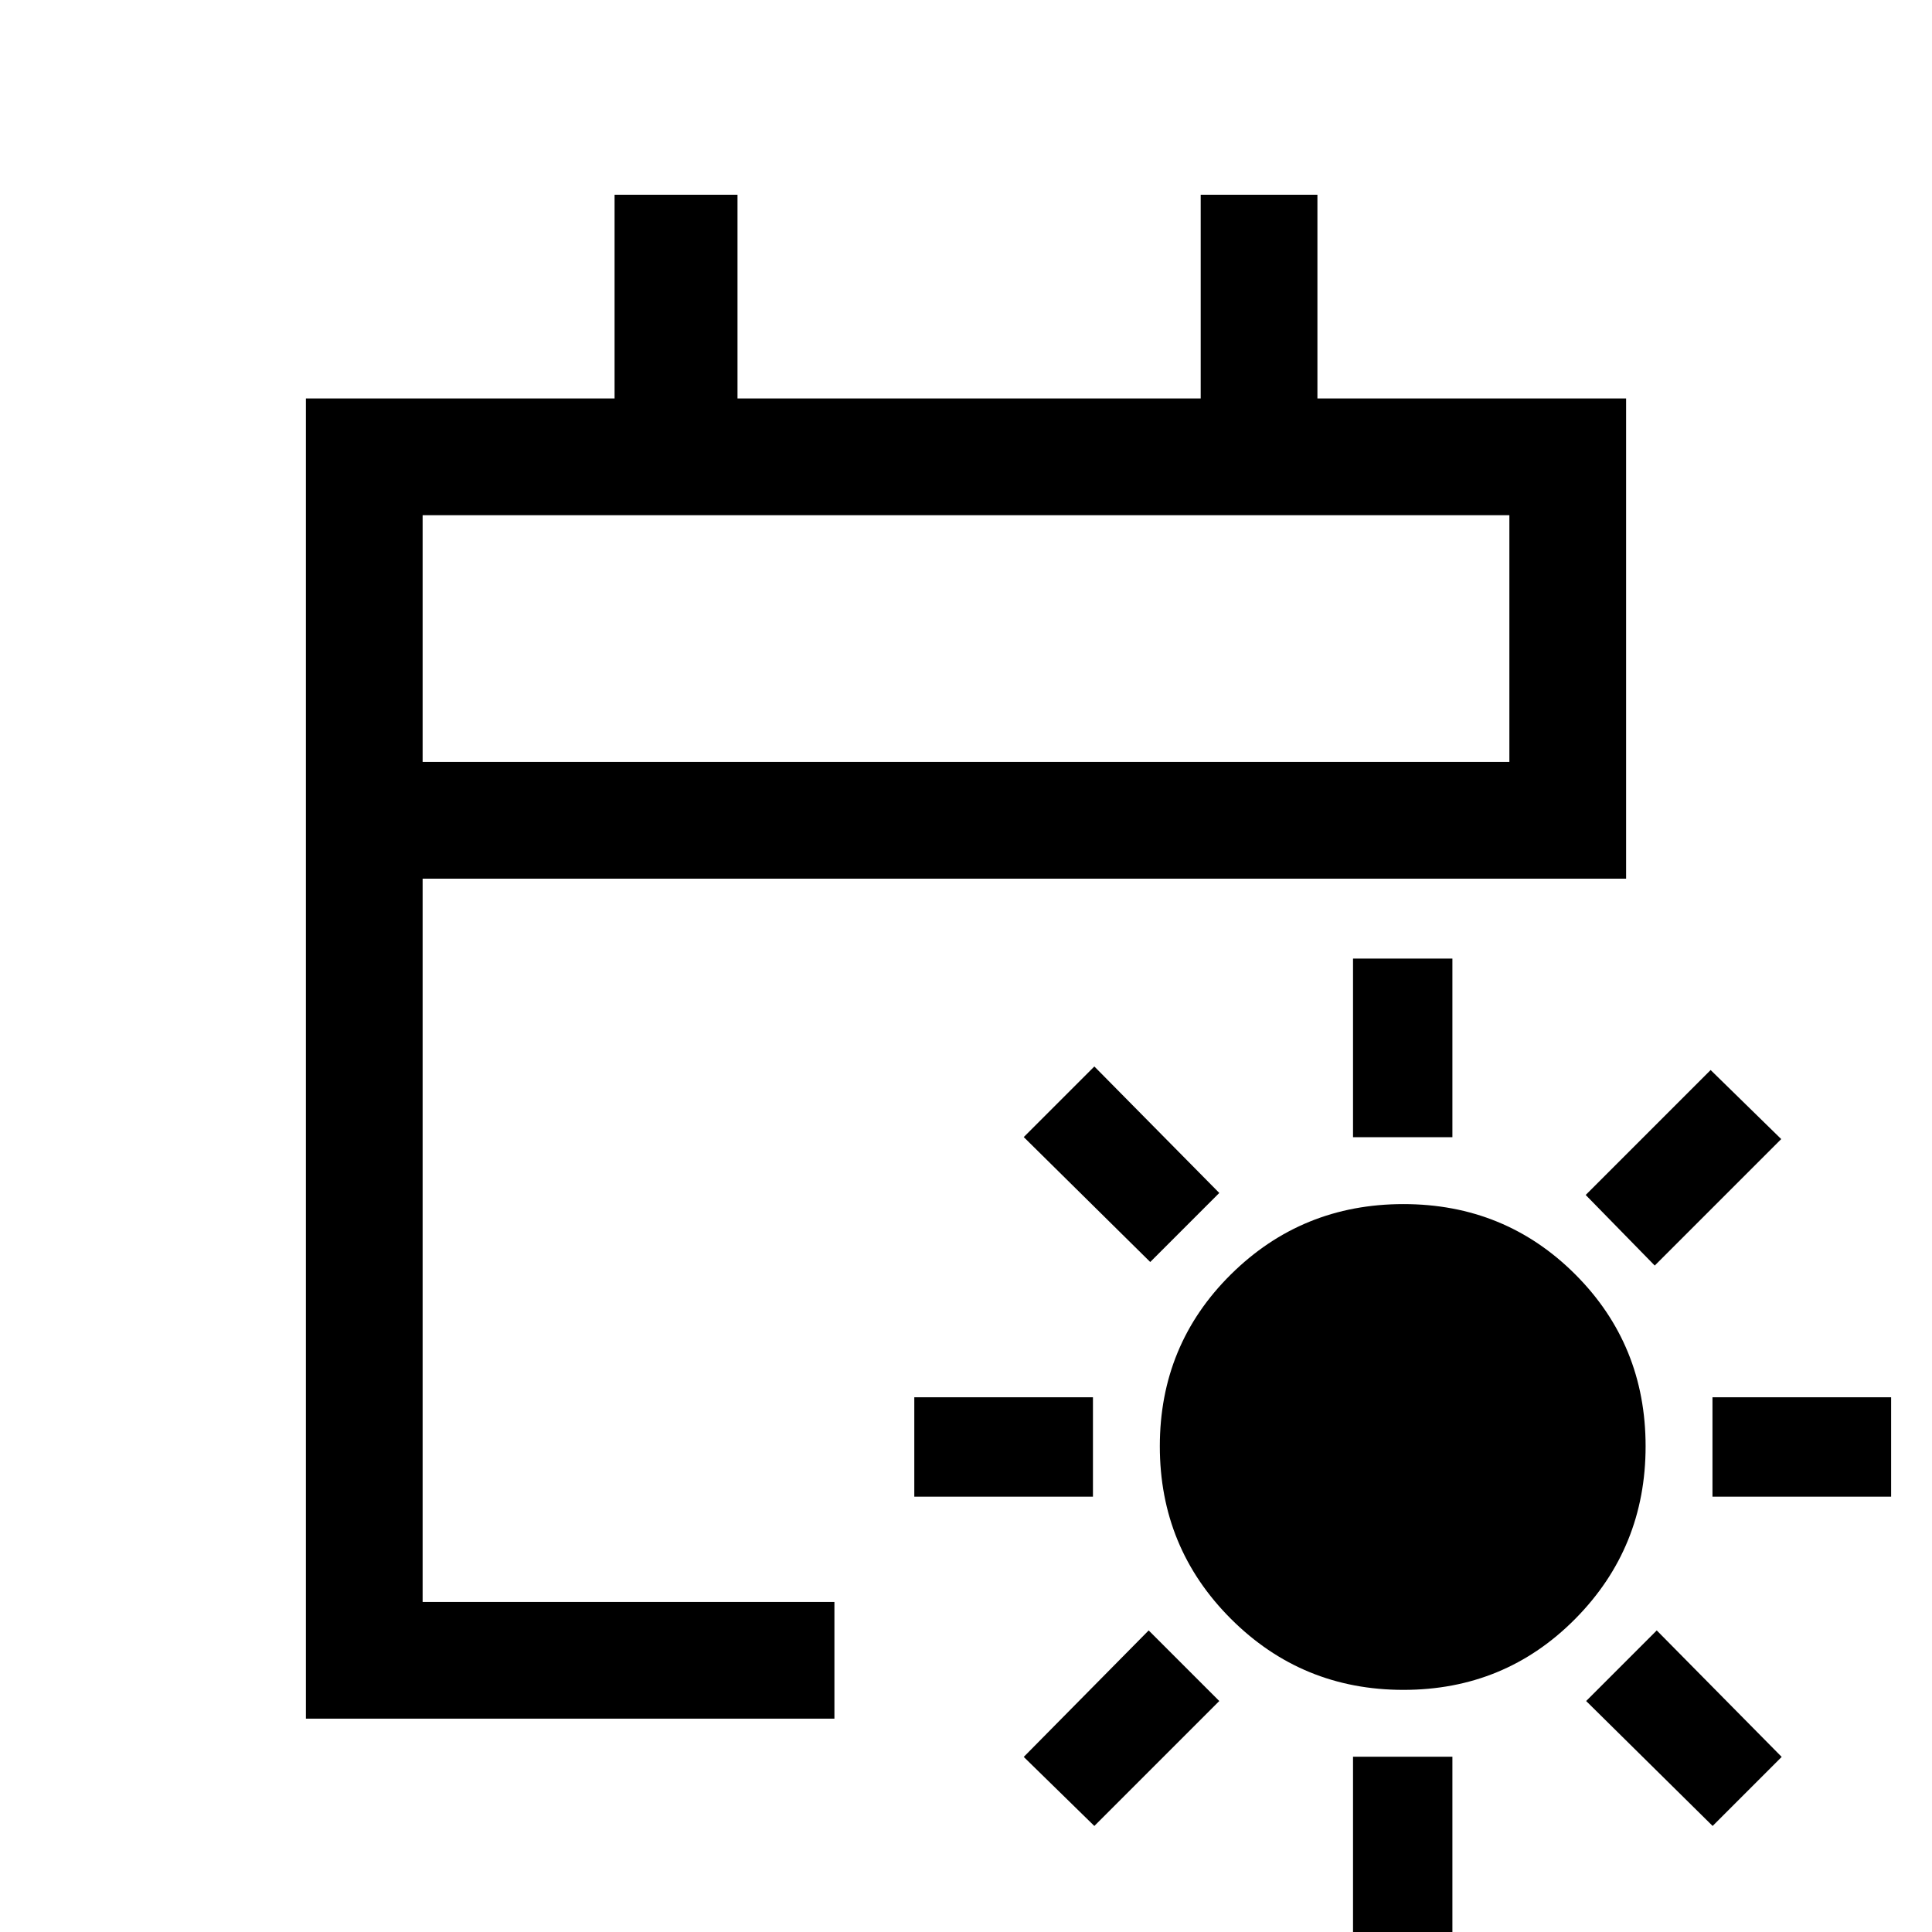 <svg xmlns="http://www.w3.org/2000/svg" height="20" viewBox="0 -960 960 960" width="20"><path d="M697.36-120.31q-50.44 0-85.74-35.31-35.31-35.3-35.31-85.74t35.31-85.39q35.3-34.94 85.74-34.94t85.39 34.94q34.94 34.95 34.94 85.39t-34.94 85.74q-34.95 35.31-85.39 35.31Zm-25.05-274.61v-88.77h49.38v88.77h-49.38Zm0 396.61v-88.77h49.38V1.69h-49.38Zm149.92-332.84-34.31-35.08L850-428.31 885.08-394l-62.85 62.85ZM543.77-52.69 508.69-87l62.08-62.85 35.08 35.08-62.08 62.08Zm307.15-163.62v-49.38h88.77v49.38h-88.77Zm-396.61 0v-49.38h88.77v49.38h-88.77ZM851-52.69l-62.85-62.08 35.08-35.08L885.31-87 851-52.69ZM571.54-332.92 508.69-395l35.08-35.08 62.08 62.85-34.31 34.31ZM152-106v-656h153.38v-101.23h61.08V-762h230.16v-101.23h58V-762H808v238.62H210V-164h204.62v58H152Zm58-475.39h540V-704H210v122.61Zm0 0V-704v122.61Z"/></svg>